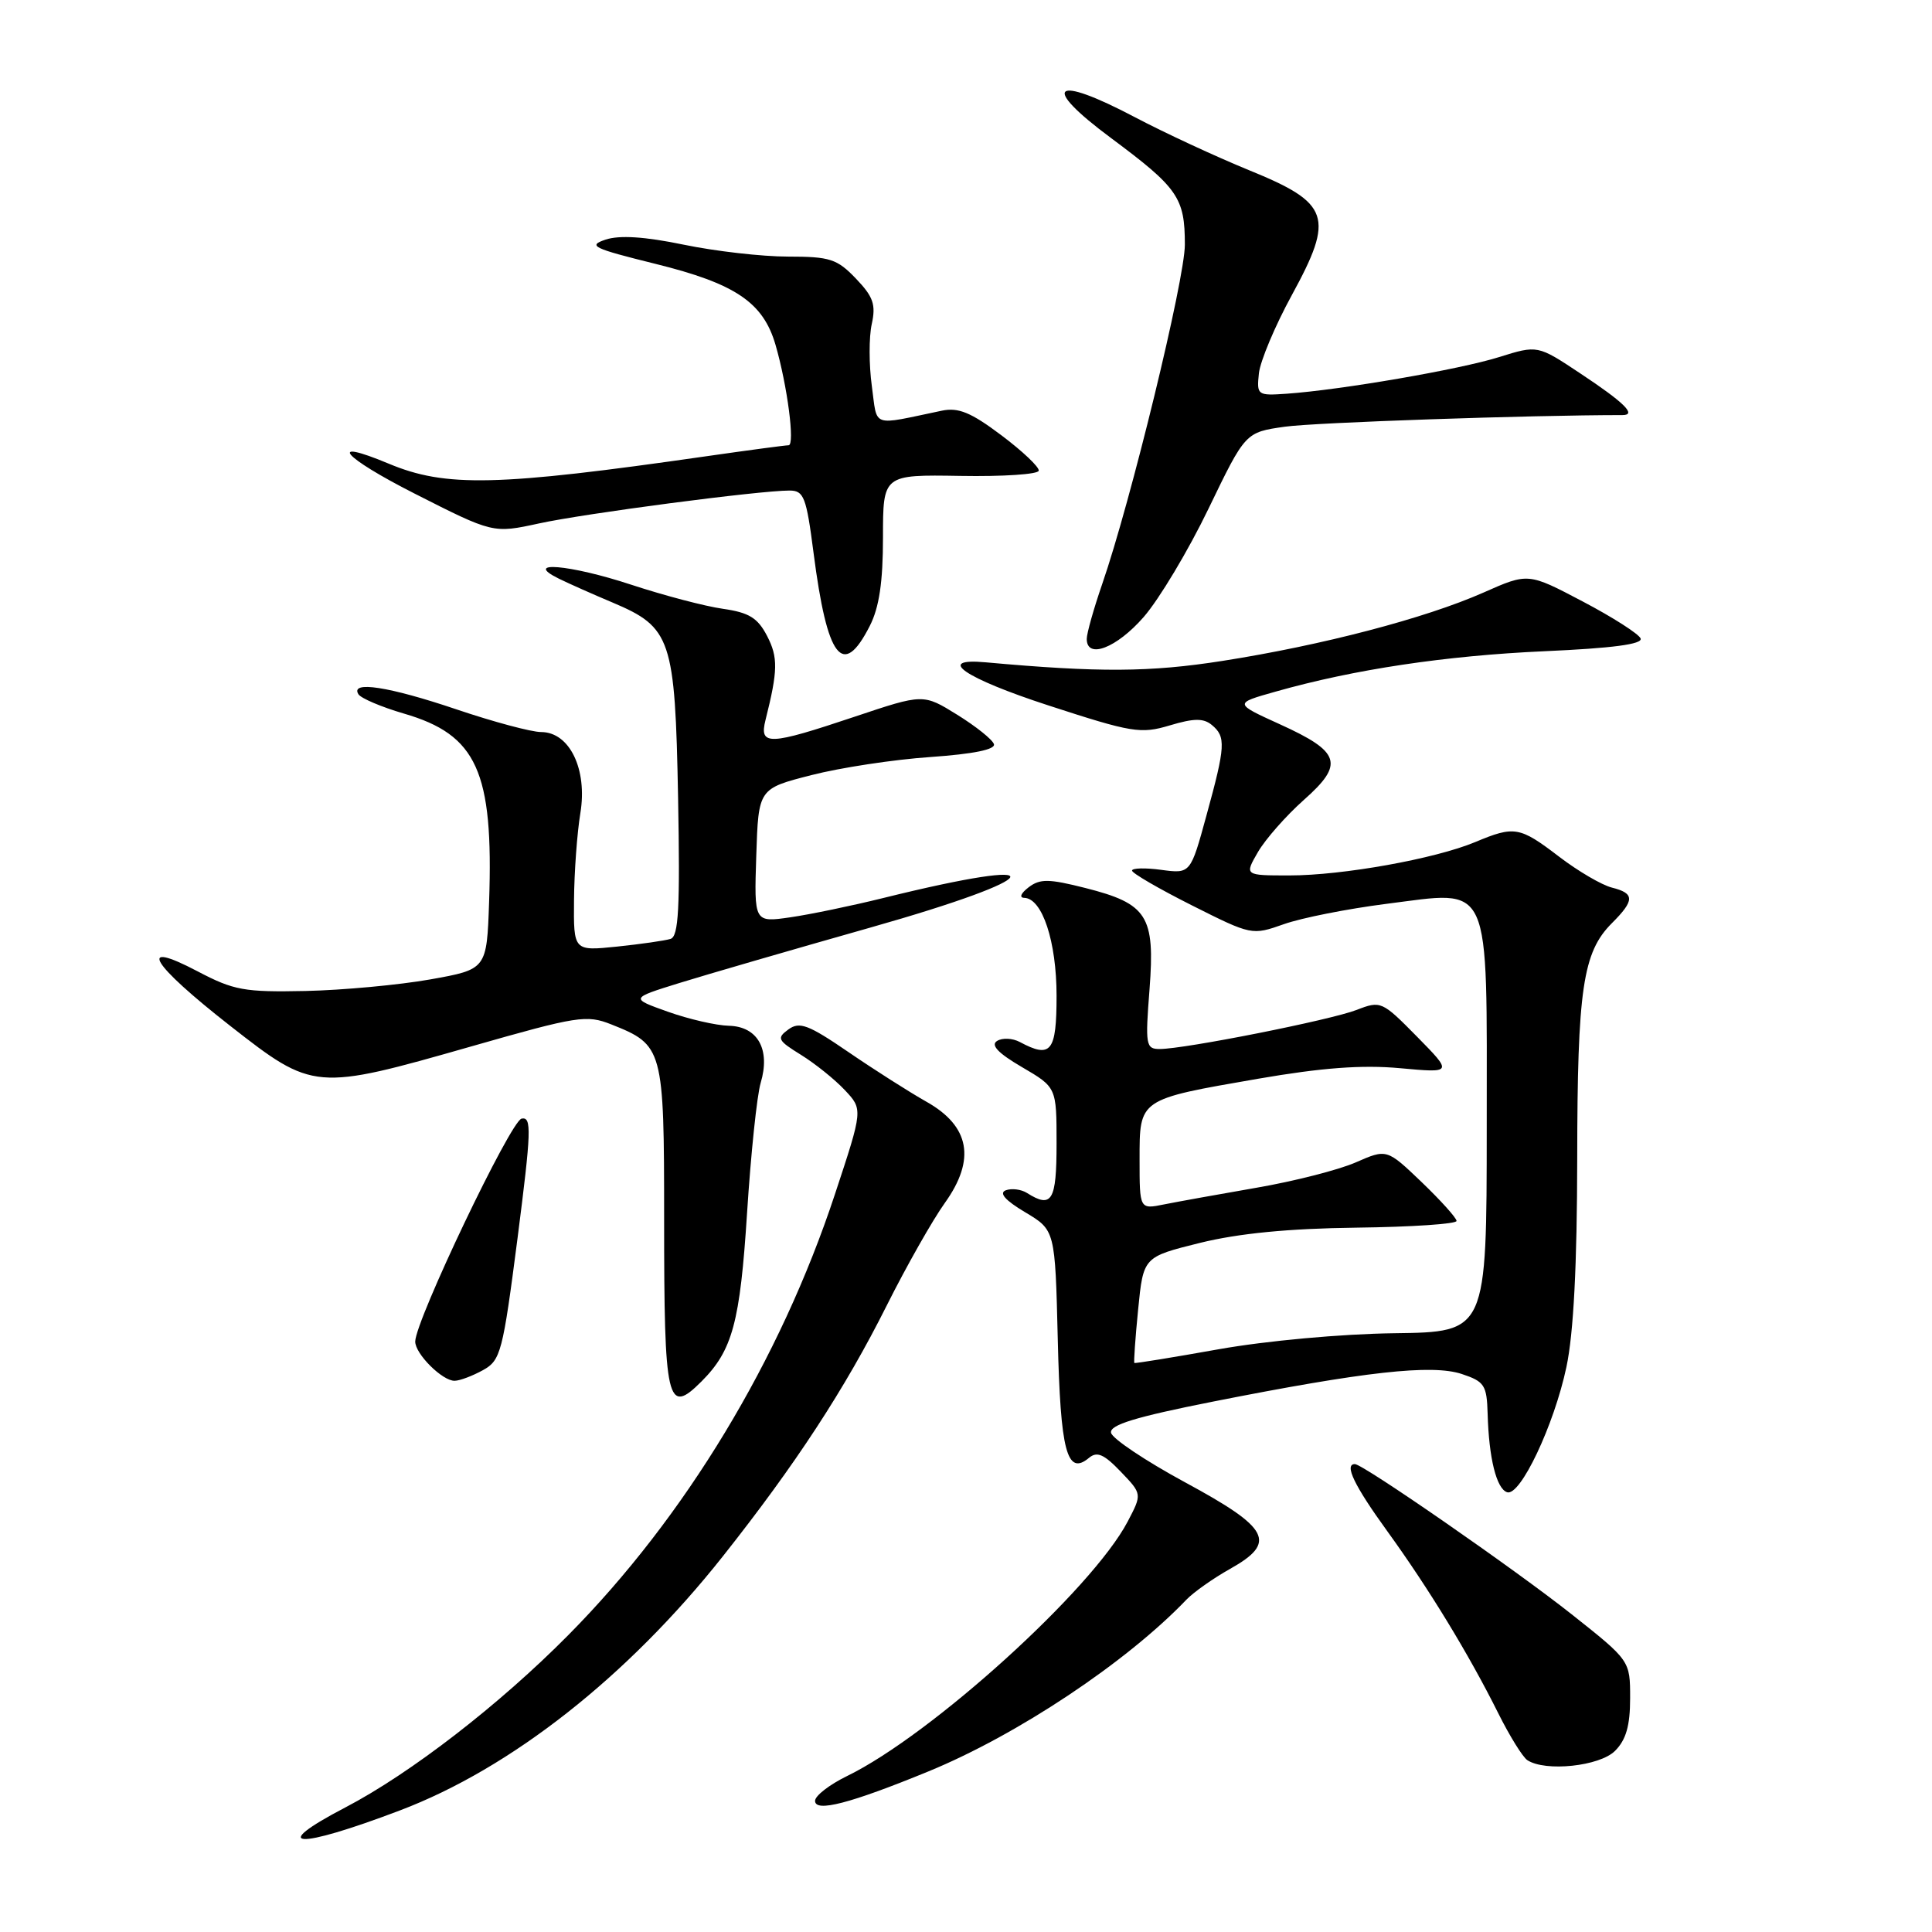 <?xml version="1.0" encoding="UTF-8" standalone="no"?>
<!DOCTYPE svg PUBLIC "-//W3C//DTD SVG 1.1//EN" "http://www.w3.org/Graphics/SVG/1.1/DTD/svg11.dtd" >
<svg xmlns="http://www.w3.org/2000/svg" xmlns:xlink="http://www.w3.org/1999/xlink" version="1.1" viewBox="0 0 256 256">
 <g >
 <path fill="currentColor"
d=" M 53.02 239.88 C 67.72 234.30 83.16 222.15 95.78 206.22 C 105.41 194.06 111.95 184.06 117.50 172.98 C 120.11 167.77 123.58 161.65 125.20 159.39 C 129.32 153.63 128.51 149.22 122.75 145.98 C 120.50 144.71 115.86 141.76 112.43 139.41 C 107.10 135.76 105.94 135.33 104.46 136.41 C 102.89 137.56 103.04 137.86 106.13 139.77 C 108.00 140.93 110.62 143.03 111.94 144.44 C 114.35 147.00 114.35 147.00 110.63 158.25 C 103.38 180.20 90.78 201.03 75.32 216.64 C 66.18 225.88 54.39 234.99 45.75 239.50 C 35.39 244.91 39.25 245.11 53.02 239.88 Z  M 123.00 234.73 C 134.80 229.89 149.26 220.27 157.21 211.96 C 158.15 210.98 160.75 209.14 163.00 207.88 C 169.25 204.37 168.27 202.49 157.00 196.40 C 151.78 193.57 147.37 190.62 147.22 189.85 C 147.01 188.81 150.43 187.76 160.72 185.72 C 180.83 181.74 189.71 180.75 193.69 182.06 C 196.70 183.06 197.01 183.53 197.12 187.33 C 197.28 193.20 198.29 197.27 199.70 197.73 C 201.44 198.31 205.93 188.83 207.56 181.13 C 208.51 176.66 208.97 167.65 208.99 153.50 C 209.01 131.04 209.73 126.18 213.58 122.33 C 216.62 119.29 216.62 118.37 213.58 117.61 C 212.24 117.27 209.09 115.43 206.57 113.50 C 201.36 109.52 200.67 109.40 195.47 111.58 C 190.15 113.80 177.91 116.00 170.86 116.00 C 164.89 116.00 164.89 116.00 166.69 112.89 C 167.69 111.18 170.42 108.08 172.76 106.00 C 178.16 101.22 177.65 99.63 169.59 95.97 C 163.50 93.20 163.50 93.20 169.00 91.65 C 179.43 88.69 191.54 86.88 204.66 86.29 C 213.65 85.89 217.69 85.36 217.39 84.60 C 217.15 84.00 213.70 81.79 209.72 79.70 C 202.49 75.89 202.49 75.89 196.54 78.53 C 188.84 81.93 175.21 85.50 162.00 87.57 C 152.38 89.08 145.64 89.12 130.60 87.76 C 123.86 87.15 127.79 89.85 138.91 93.47 C 150.02 97.09 151.15 97.27 155.00 96.12 C 158.20 95.16 159.47 95.15 160.57 96.06 C 162.46 97.62 162.39 98.85 159.87 108.02 C 157.75 115.78 157.75 115.78 153.87 115.26 C 151.74 114.97 150.00 115.02 150.00 115.36 C 150.00 115.70 153.57 117.77 157.94 119.97 C 165.84 123.94 165.89 123.95 170.14 122.45 C 172.49 121.62 178.57 120.42 183.66 119.77 C 197.81 117.99 197.00 116.19 197.00 149.40 C 196.99 176.50 196.99 176.50 184.75 176.66 C 177.74 176.75 167.80 177.66 161.50 178.78 C 155.45 179.86 150.41 180.68 150.31 180.60 C 150.21 180.52 150.43 177.32 150.81 173.50 C 151.50 166.55 151.50 166.55 159.00 164.69 C 164.11 163.43 170.72 162.78 179.75 162.67 C 187.04 162.58 193.00 162.18 193.00 161.78 C 193.00 161.39 190.92 159.08 188.38 156.64 C 183.76 152.22 183.76 152.22 179.63 154.03 C 177.36 155.02 171.45 156.53 166.50 157.38 C 161.55 158.24 156.04 159.23 154.25 159.59 C 151.00 160.25 151.00 160.25 151.00 153.66 C 151.00 145.57 150.83 145.69 166.70 142.94 C 175.16 141.48 180.48 141.08 185.50 141.54 C 192.50 142.18 192.50 142.18 187.76 137.36 C 183.12 132.65 182.96 132.58 179.76 133.82 C 176.31 135.16 156.98 139.00 153.66 139.00 C 151.83 139.00 151.74 138.48 152.32 131.07 C 153.06 121.35 152.05 119.75 143.80 117.66 C 138.97 116.44 137.81 116.42 136.30 117.57 C 135.27 118.36 135.02 118.95 135.72 118.97 C 138.11 119.03 140.00 124.76 140.00 131.95 C 140.00 139.37 139.27 140.29 135.13 138.07 C 134.17 137.56 132.82 137.49 132.12 137.93 C 131.23 138.47 132.25 139.55 135.42 141.40 C 140.00 144.08 140.00 144.08 140.00 151.54 C 140.00 159.13 139.38 160.16 136.09 158.08 C 135.32 157.59 134.05 157.43 133.27 157.72 C 132.34 158.08 133.19 159.05 135.84 160.63 C 139.81 163.00 139.81 163.00 140.16 177.45 C 140.51 192.32 141.37 195.60 144.29 193.18 C 145.36 192.28 146.28 192.68 148.50 195.00 C 151.34 197.96 151.34 197.96 149.42 201.62 C 144.72 210.58 123.45 229.87 112.25 235.33 C 109.91 236.47 108.00 237.95 108.00 238.62 C 108.00 240.18 112.66 238.97 123.00 234.73 Z  M 214.00 232.00 C 215.46 230.54 216.00 228.67 216.00 225.02 C 216.00 220.04 216.00 220.04 208.25 213.90 C 200.73 207.94 180.61 194.00 179.53 194.00 C 178.08 194.00 179.44 196.84 183.80 202.86 C 189.35 210.53 194.60 219.15 198.52 227.00 C 200.03 230.03 201.77 232.83 202.38 233.23 C 204.77 234.80 211.96 234.04 214.00 232.00 Z  M 92.95 183.05 C 97.06 178.94 98.06 175.23 98.99 160.72 C 99.49 152.90 100.30 145.15 100.79 143.50 C 102.11 139.07 100.42 136.02 96.59 135.92 C 94.89 135.88 91.25 135.04 88.50 134.06 C 83.50 132.28 83.50 132.28 90.00 130.26 C 93.58 129.15 104.94 125.85 115.25 122.93 C 139.10 116.18 140.43 113.20 117.00 119.00 C 112.88 120.02 107.34 121.17 104.71 121.55 C 99.92 122.24 99.92 122.24 100.21 113.37 C 100.50 104.50 100.50 104.50 107.50 102.71 C 111.35 101.72 118.45 100.64 123.28 100.31 C 128.99 99.91 131.94 99.31 131.70 98.60 C 131.50 97.99 129.32 96.25 126.84 94.71 C 122.34 91.92 122.34 91.92 113.27 94.96 C 101.84 98.79 100.57 98.84 101.44 95.38 C 103.08 88.85 103.11 87.11 101.65 84.28 C 100.40 81.87 99.26 81.17 95.80 80.67 C 93.43 80.34 87.97 78.90 83.65 77.48 C 75.49 74.79 69.13 74.26 74.08 76.69 C 75.41 77.34 78.60 78.76 81.17 79.84 C 88.95 83.13 89.45 84.62 89.85 105.70 C 90.12 120.38 89.92 124.07 88.85 124.41 C 88.11 124.64 84.91 125.10 81.75 125.43 C 76.00 126.02 76.00 126.02 76.06 119.26 C 76.09 115.54 76.47 110.36 76.90 107.75 C 77.86 101.93 75.47 97.00 71.70 97.00 C 70.42 97.00 65.38 95.65 60.50 94.00 C 51.54 90.97 46.37 90.17 47.49 91.99 C 47.83 92.53 50.54 93.68 53.51 94.55 C 63.20 97.36 65.40 102.22 64.81 119.47 C 64.50 128.44 64.50 128.44 57.00 129.78 C 52.88 130.51 45.45 131.20 40.50 131.31 C 32.37 131.48 30.98 131.23 26.17 128.70 C 18.00 124.41 19.97 127.69 30.50 135.93 C 41.52 144.55 41.74 144.57 62.50 138.64 C 76.53 134.63 77.73 134.44 81.00 135.74 C 87.88 138.47 88.00 138.90 88.00 161.53 C 88.00 185.92 88.39 187.61 92.95 183.05 Z  M 64.00 181.55 C 66.35 180.25 66.62 179.20 68.58 164.04 C 70.40 149.85 70.47 147.96 69.12 148.22 C 67.68 148.49 55.07 174.92 55.02 177.75 C 54.99 179.38 58.64 183.01 60.25 182.96 C 60.94 182.95 62.62 182.31 64.00 181.55 Z  M 115.25 82.94 C 116.50 80.49 117.00 77.12 117.00 71.19 C 117.00 62.89 117.00 62.89 127.25 63.06 C 132.89 63.16 137.56 62.85 137.64 62.37 C 137.72 61.89 135.49 59.78 132.68 57.67 C 128.65 54.64 126.99 53.96 124.79 54.42 C 115.29 56.40 116.29 56.76 115.52 51.14 C 115.14 48.36 115.13 44.67 115.51 42.95 C 116.08 40.36 115.72 39.32 113.41 36.91 C 110.92 34.31 109.97 34.00 104.42 34.00 C 101.01 34.00 94.78 33.29 90.59 32.42 C 85.42 31.35 82.09 31.14 80.24 31.75 C 77.83 32.56 78.56 32.91 86.84 34.96 C 97.44 37.58 101.12 40.06 102.76 45.69 C 104.33 51.10 105.36 59.00 104.49 59.00 C 104.09 59.00 99.20 59.65 93.63 60.45 C 65.86 64.44 59.06 64.60 51.49 61.43 C 43.17 57.96 45.44 60.58 54.91 65.39 C 65.33 70.68 65.33 70.68 71.41 69.36 C 77.50 68.03 100.60 65.00 104.61 65.00 C 106.52 65.00 106.84 65.84 107.80 73.26 C 109.61 87.31 111.67 89.98 115.25 82.94 Z  M 151.55 81.75 C 153.59 79.41 157.46 72.95 160.14 67.39 C 165.02 57.28 165.02 57.28 170.26 56.54 C 174.20 55.98 202.82 55.00 214.99 55.00 C 216.91 55.00 215.24 53.35 209.37 49.46 C 203.74 45.72 203.74 45.72 198.62 47.32 C 193.40 48.96 177.73 51.66 170.50 52.17 C 166.61 52.44 166.51 52.37 166.81 49.47 C 166.99 47.84 168.95 43.17 171.17 39.11 C 176.85 28.71 176.24 26.92 165.50 22.55 C 161.10 20.75 154.31 17.60 150.40 15.54 C 139.50 9.79 137.78 11.29 147.23 18.30 C 156.10 24.90 157.00 26.19 157.00 32.42 C 157.00 37.01 149.82 66.50 146.04 77.41 C 144.92 80.66 144.00 83.92 144.00 84.66 C 144.00 87.39 147.96 85.87 151.55 81.75 Z "/>
</g>
</svg>